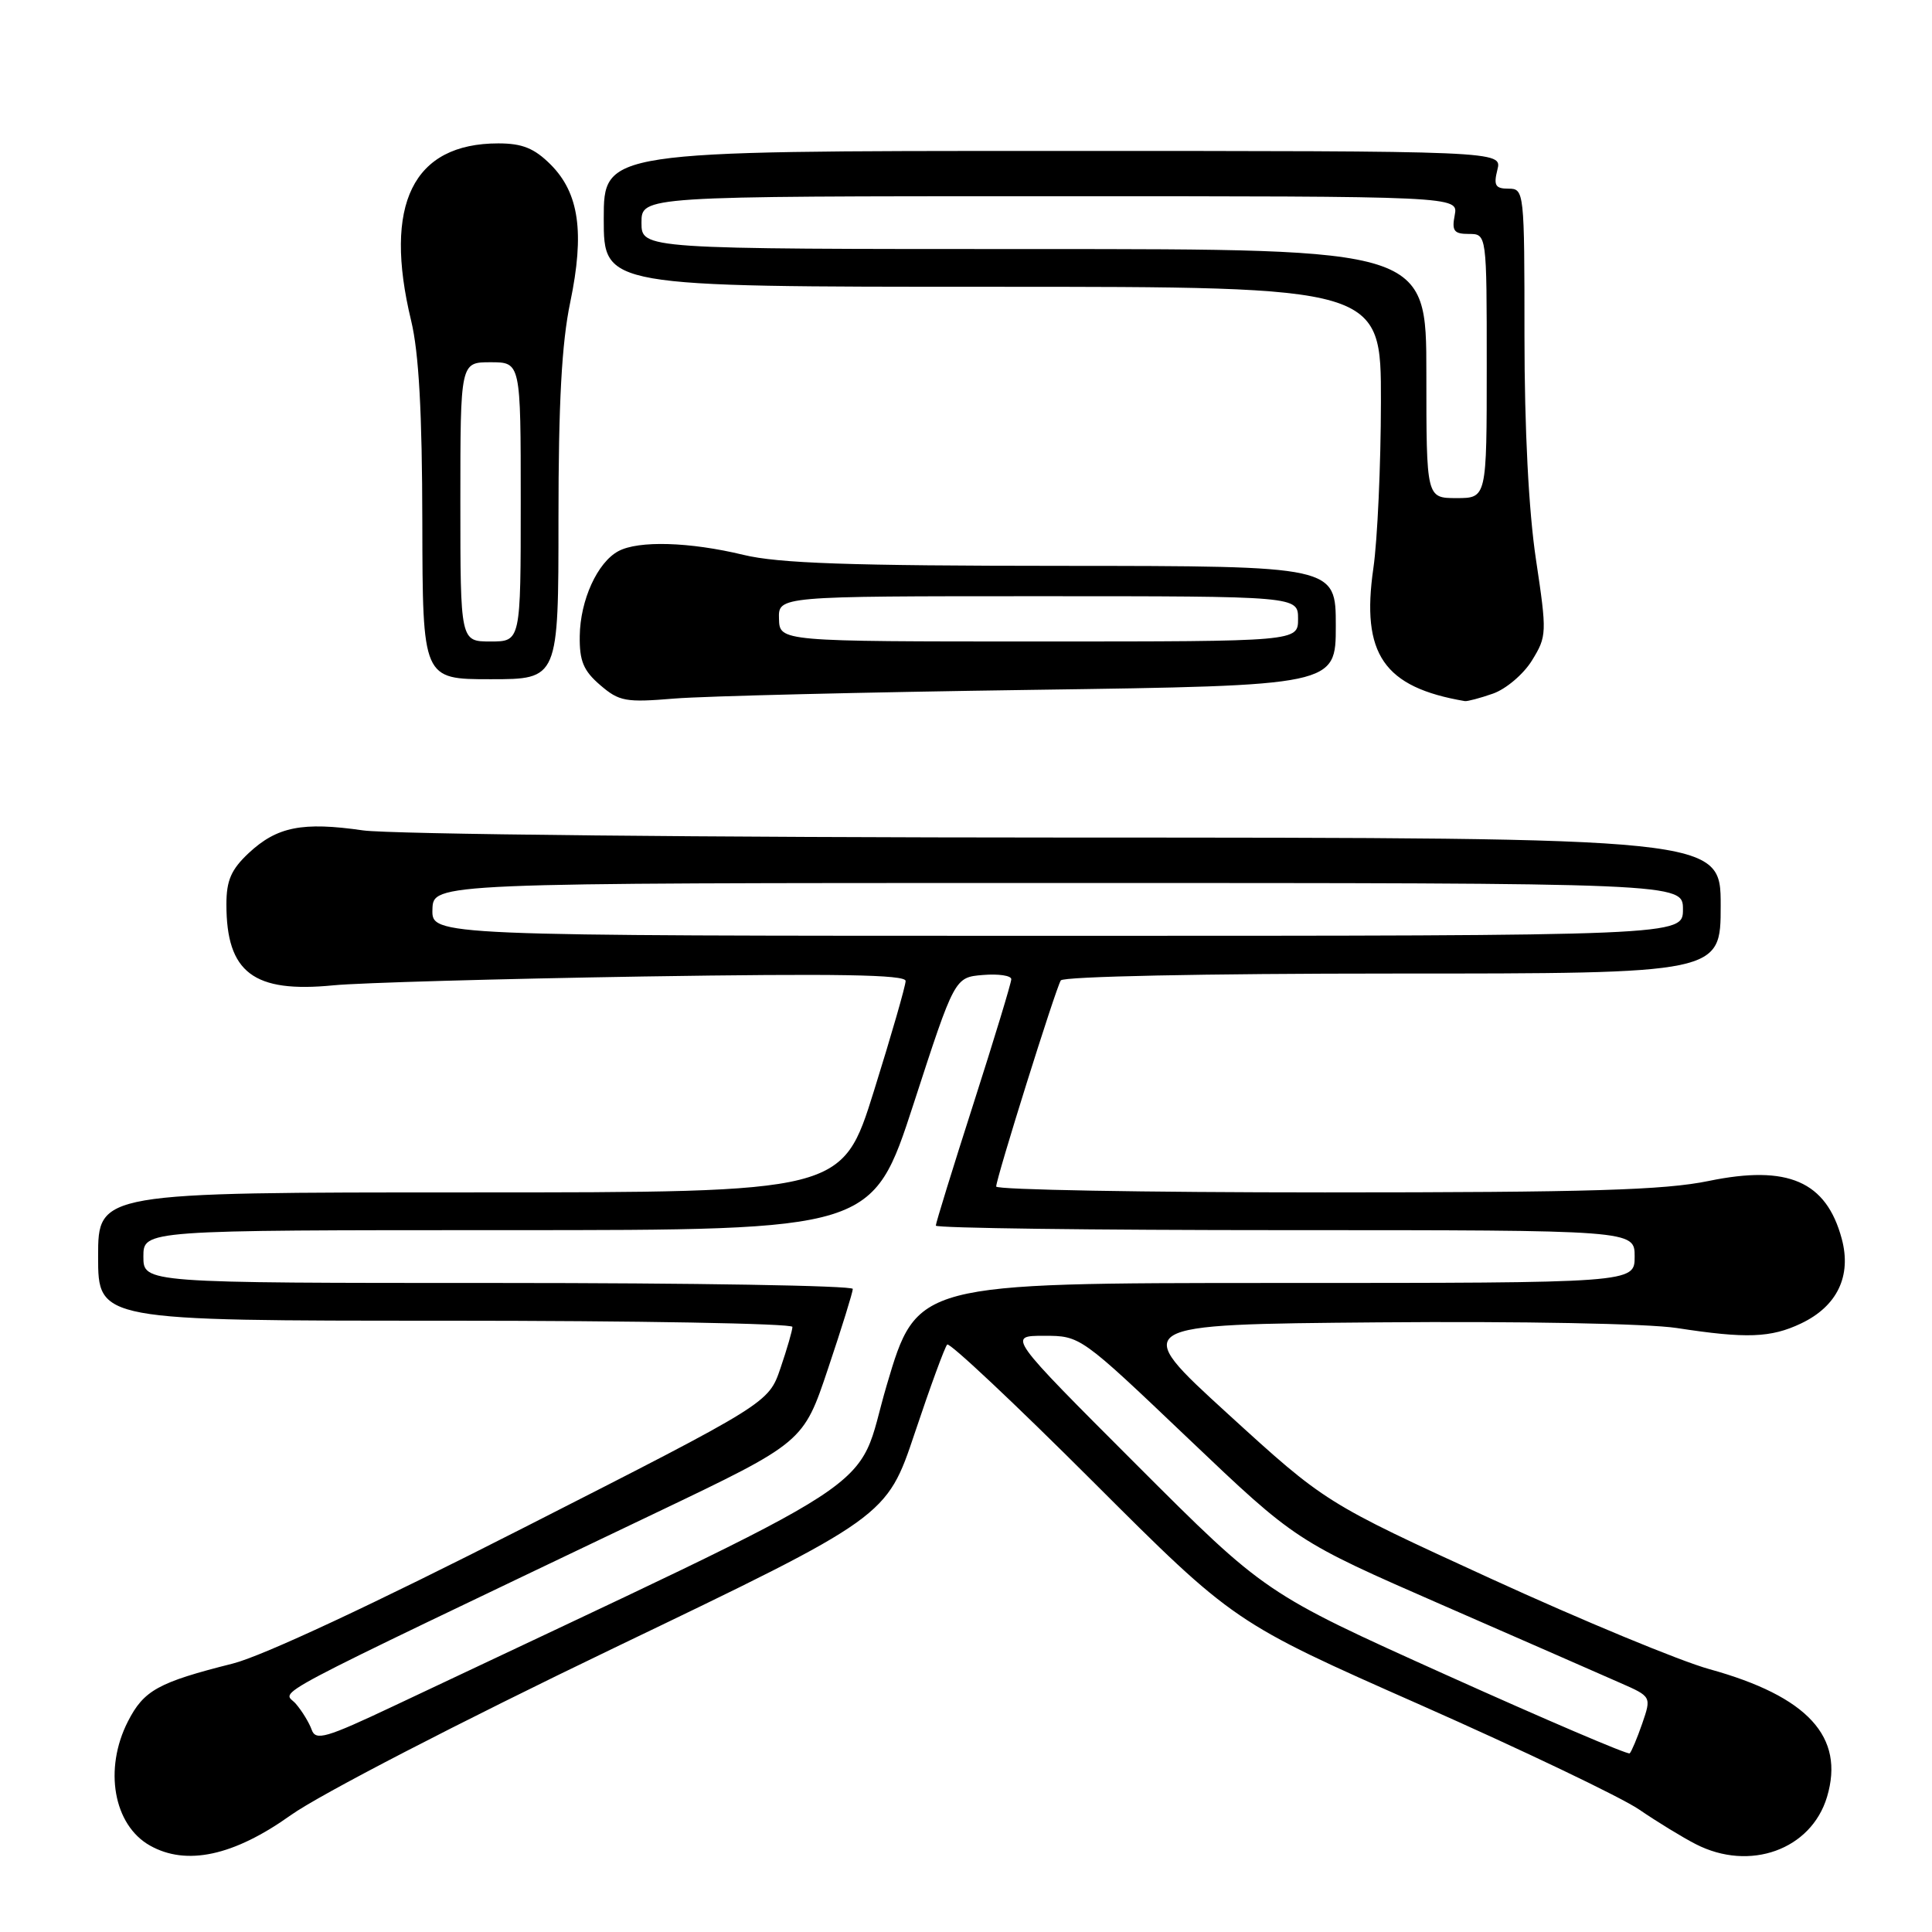 <?xml version="1.0" encoding="UTF-8" standalone="no"?>
<!DOCTYPE svg PUBLIC "-//W3C//DTD SVG 1.1//EN" "http://www.w3.org/Graphics/SVG/1.1/DTD/svg11.dtd" >
<svg xmlns="http://www.w3.org/2000/svg" xmlns:xlink="http://www.w3.org/1999/xlink" version="1.1" viewBox="0 0 256 256">
 <g >
 <path fill="currentColor"
d=" M 38.53 240.52 C 42.34 237.80 60.88 228.21 81.37 218.36 C 117.49 201.01 117.49 201.01 121.22 189.86 C 123.27 183.73 125.20 178.46 125.51 178.16 C 125.82 177.85 134.50 186.01 144.79 196.29 C 163.51 214.99 163.51 214.99 188.19 225.90 C 201.77 231.91 214.82 238.15 217.19 239.77 C 219.56 241.39 222.94 243.46 224.70 244.36 C 231.85 248.03 239.99 245.10 242.09 238.10 C 244.47 230.14 239.55 224.78 226.50 221.17 C 222.65 220.11 209.62 214.71 197.55 209.18 C 175.60 199.12 175.60 199.12 162.66 187.31 C 149.73 175.50 149.73 175.50 182.62 175.22 C 201.62 175.06 218.32 175.38 222.19 175.97 C 231.40 177.39 234.64 177.27 238.64 175.37 C 243.44 173.09 245.37 169.08 244.04 164.14 C 241.99 156.53 236.91 154.32 226.43 156.48 C 220.52 157.70 210.58 158.00 175.54 158.00 C 151.59 158.00 132.00 157.65 132.00 157.22 C 132.00 156.14 139.87 131.02 140.56 129.91 C 140.88 129.39 159.62 129.00 184.56 129.00 C 228.00 129.00 228.00 129.00 228.00 120.00 C 228.00 111.00 228.00 111.00 141.25 110.98 C 93.51 110.97 51.62 110.54 48.10 110.03 C 40.06 108.87 36.71 109.54 32.96 113.03 C 30.63 115.22 30.00 116.65 30.00 119.84 C 30.00 128.88 33.60 131.60 44.18 130.56 C 47.66 130.22 66.14 129.70 85.25 129.39 C 110.90 128.99 120.00 129.14 120.00 129.98 C 120.00 130.61 118.11 137.17 115.80 144.56 C 111.60 158.00 111.60 158.00 62.30 158.00 C 13.00 158.00 13.00 158.00 13.00 166.50 C 13.00 175.00 13.00 175.00 59.00 175.00 C 84.30 175.00 105.00 175.37 105.00 175.82 C 105.00 176.27 104.29 178.73 103.42 181.28 C 101.84 185.92 101.84 185.92 69.52 202.37 C 49.54 212.55 34.78 219.44 30.85 220.43 C 20.96 222.92 19.06 223.97 16.95 228.10 C 13.73 234.41 15.04 241.82 19.86 244.54 C 24.69 247.27 30.96 245.92 38.53 240.52 Z  M 136.75 91.41 C 177.00 90.84 177.00 90.84 177.00 82.92 C 177.00 75.00 177.00 75.00 140.75 74.98 C 112.57 74.97 103.16 74.65 98.50 73.52 C 91.38 71.80 84.61 71.60 81.94 73.03 C 79.16 74.52 76.88 79.52 76.82 84.27 C 76.77 87.58 77.31 88.87 79.52 90.77 C 82.05 92.95 82.90 93.10 89.39 92.56 C 93.30 92.24 114.61 91.72 136.75 91.41 Z  M 197.82 91.91 C 199.54 91.31 201.87 89.34 202.99 87.52 C 204.97 84.30 204.99 83.92 203.52 74.11 C 202.56 67.73 202.00 56.84 202.00 44.51 C 202.00 25.33 201.96 25.00 199.89 25.00 C 198.14 25.00 197.89 24.57 198.41 22.50 C 199.04 20.00 199.04 20.00 139.52 20.00 C 80.00 20.00 80.00 20.00 80.00 29.00 C 80.00 38.00 80.00 38.00 131.50 38.00 C 183.00 38.00 183.00 38.00 182.98 53.25 C 182.97 61.64 182.52 71.55 181.98 75.28 C 180.33 86.68 183.35 91.07 194.10 92.90 C 194.43 92.95 196.11 92.51 197.82 91.91 Z  M 74.00 68.75 C 74.00 53.40 74.43 45.43 75.56 40.05 C 77.48 30.81 76.74 25.59 72.96 21.80 C 70.79 19.64 69.21 19.00 66.03 19.00 C 54.71 19.00 50.75 27.06 54.48 42.50 C 55.50 46.72 55.94 54.67 55.96 69.25 C 56.00 90.00 56.00 90.00 65.00 90.00 C 74.00 90.00 74.00 90.00 74.00 68.75 Z  M 191.57 221.91 C 167.64 211.13 167.64 211.13 150.57 194.06 C 133.51 177.00 133.51 177.00 138.33 177.00 C 143.16 177.00 143.16 177.00 157.44 190.60 C 171.73 204.20 171.73 204.20 191.11 212.67 C 201.78 217.33 212.37 221.97 214.66 222.98 C 218.83 224.81 218.83 224.81 217.60 228.39 C 216.92 230.35 216.17 232.13 215.94 232.33 C 215.70 232.53 204.73 227.84 191.57 221.91 Z  M 41.30 229.20 C 40.97 228.27 40.02 226.71 39.19 225.75 C 37.54 223.83 33.19 226.14 86.97 200.43 C 106.45 191.12 106.45 191.12 109.72 181.35 C 111.53 175.97 113.00 171.22 113.00 170.79 C 113.00 170.35 91.85 170.00 66.00 170.00 C 19.00 170.00 19.00 170.00 19.00 166.50 C 19.00 163.00 19.00 163.00 67.31 163.00 C 115.61 163.00 115.61 163.00 121.06 146.25 C 126.50 129.50 126.50 129.50 130.25 129.19 C 132.31 129.02 134.00 129.27 134.00 129.75 C 134.00 130.23 131.75 137.63 129.00 146.21 C 126.25 154.78 124.00 162.06 124.00 162.40 C 124.00 162.73 144.83 163.00 170.30 163.00 C 216.60 163.00 216.60 163.00 216.60 166.50 C 216.60 170.00 216.60 170.00 169.05 170.00 C 121.50 170.01 121.50 170.01 117.50 183.53 C 113.09 198.44 119.76 194.10 52.20 226.04 C 43.18 230.30 41.83 230.70 41.30 229.20 Z  M 57.30 120.50 C 57.40 117.00 57.40 117.00 140.20 117.00 C 223.00 117.00 223.00 117.00 223.00 120.50 C 223.00 124.00 223.00 124.00 140.10 124.00 C 57.20 124.00 57.20 124.00 57.30 120.50 Z  M 103.22 82.00 C 103.13 79.00 103.13 79.00 137.57 79.00 C 172.00 79.00 172.00 79.00 172.00 82.00 C 172.00 85.00 172.00 85.00 137.65 85.00 C 103.30 85.00 103.30 85.00 103.22 82.00 Z  M 189.00 49.50 C 189.00 33.00 189.00 33.00 137.00 33.00 C 85.00 33.00 85.00 33.00 85.00 29.50 C 85.00 26.00 85.00 26.00 139.12 26.00 C 193.23 26.00 193.23 26.00 192.76 28.50 C 192.35 30.60 192.66 31.00 194.64 31.00 C 197.00 31.00 197.00 31.00 197.00 48.50 C 197.00 66.00 197.00 66.00 193.00 66.00 C 189.00 66.00 189.00 66.00 189.00 49.50 Z  M 61.00 66.50 C 61.00 48.00 61.00 48.00 65.00 48.00 C 69.00 48.00 69.00 48.00 69.00 66.50 C 69.00 85.00 69.00 85.00 65.00 85.00 C 61.00 85.00 61.00 85.00 61.00 66.50 Z "/>
</g>
</svg>